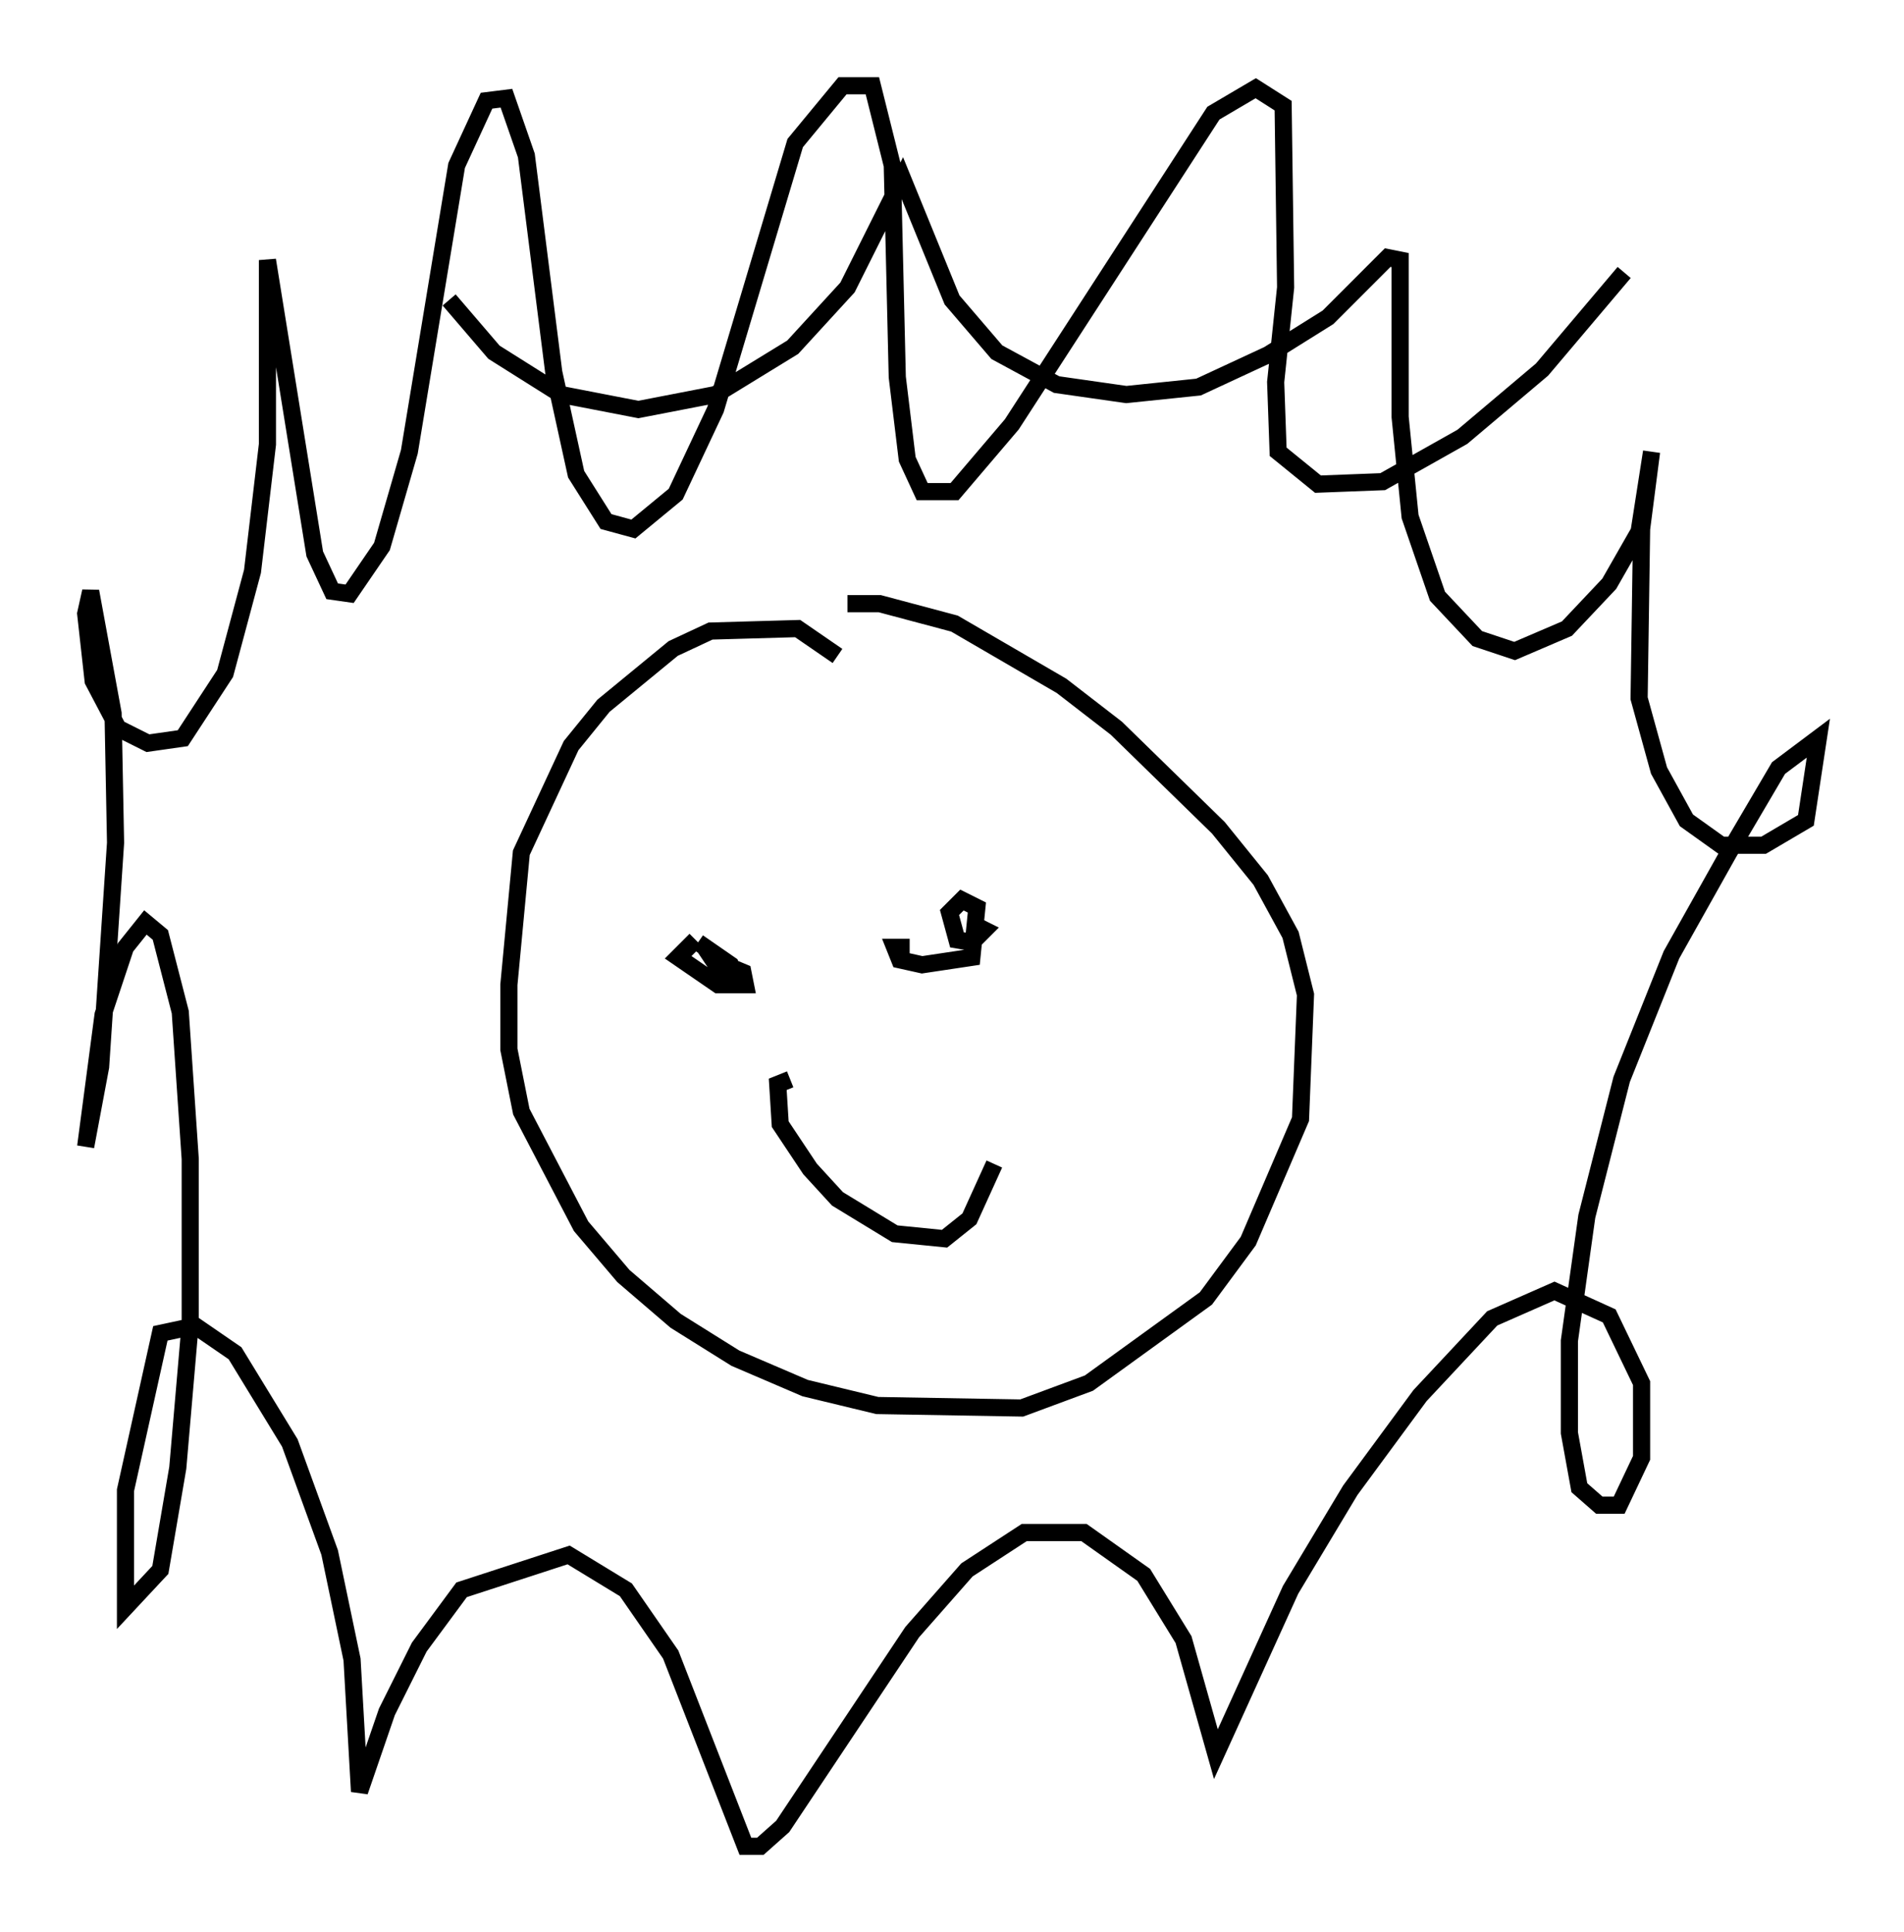<?xml version="1.0" encoding="utf-8" ?>
<svg baseProfile="full" height="112.693" version="1.1" width="111.095" xmlns="http://www.w3.org/2000/svg" xmlns:ev="http://www.w3.org/2001/xml-events" xmlns:xlink="http://www.w3.org/1999/xlink"><defs /><rect fill="white" height="112.693" width="111.095" x="0" y="0" /><path d="M49.883, 40.006 m-1.017, -1.743 l-2.324, -1.598 -5.084, 0.145 l-2.179, 1.017 -4.067, 3.341 l-1.888, 2.324 -2.905, 6.246 l-0.726, 7.698 0.0, 3.777 l0.726, 3.631 3.486, 6.682 l2.469, 2.905 3.05, 2.615 l3.486, 2.179 4.067, 1.743 l4.212, 1.017 8.425, 0.145 l3.922, -1.453 6.827, -4.939 l2.469, -3.341 3.05, -7.117 l0.291, -7.263 -0.872, -3.486 l-1.743, -3.196 -2.469, -3.05 l-5.955, -5.81 -3.196, -2.469 l-6.246, -3.631 -4.358, -1.162 l-1.888, 0.0 m-8.86, 19.609 l-1.017, 1.017 2.324, 1.598 l1.598, 0.0 -0.145, -0.726 l-1.743, -0.726 0.581, 0.872 l0.726, 0.145 -0.291, -0.726 l-1.888, -1.307 m12.346, 0.291 l-0.872, 0.0 0.291, 0.726 l1.307, 0.291 2.905, -0.436 l0.291, -2.905 -0.872, -0.436 l-0.726, 0.726 0.436, 1.598 l0.872, 0.145 0.726, -0.726 l-0.291, -0.145 m-11.039, 8.86 l-0.726, 0.291 0.145, 2.324 l1.743, 2.615 1.598, 1.743 l3.341, 2.034 2.905, 0.291 l1.453, -1.162 1.453, -3.196 m-31.81, -50.402 l2.615, 3.05 3.922, 2.469 l4.503, 0.872 4.503, -0.872 l4.503, -2.76 3.196, -3.486 l3.196, -6.391 2.905, 7.117 l2.615, 3.05 3.486, 1.888 l4.067, 0.581 4.212, -0.436 l4.067, -1.888 3.486, -2.179 l3.486, -3.486 0.726, 0.145 l0.0, 9.151 0.581, 5.81 l1.598, 4.648 2.324, 2.469 l2.179, 0.726 3.05, -1.307 l2.469, -2.615 1.743, -3.05 l0.726, -4.648 -0.581, 4.503 l-0.145, 9.877 1.162, 4.212 l1.598, 2.905 2.034, 1.453 l2.469, 0.0 2.469, -1.453 l0.726, -4.793 -2.324, 1.743 l-2.905, 4.939 -3.341, 5.955 l-2.905, 7.263 -2.034, 7.989 l-1.017, 7.263 0.0, 5.374 l0.581, 3.196 1.162, 1.017 l1.162, 0.0 1.307, -2.76 l0.0, -4.358 -1.888, -3.922 l-3.196, -1.453 -3.631, 1.598 l-4.212, 4.503 -4.067, 5.52 l-3.486, 5.81 -4.358, 9.587 l-1.888, -6.682 -2.324, -3.777 l-3.486, -2.469 -3.486, 0.0 l-3.341, 2.179 -3.196, 3.631 l-7.553, 11.33 -1.307, 1.162 l-0.872, 0.0 -4.358, -11.184 l-2.615, -3.777 -3.341, -2.034 l-6.246, 2.034 -2.469, 3.341 l-1.888, 3.777 -1.598, 4.648 l-0.436, -7.698 -1.307, -6.246 l-2.324, -6.391 -3.196, -5.229 l-2.324, -1.598 -2.034, 0.436 l-2.034, 9.151 0.0, 6.827 l2.034, -2.179 1.017, -5.955 l0.726, -8.425 0.0, -9.587 l-0.581, -8.57 -1.162, -4.503 l-0.872, -0.726 -1.162, 1.453 l-1.307, 3.922 -1.017, 7.698 l0.872, -4.648 0.872, -13.073 l-0.145, -7.553 -1.307, -7.117 l-0.291, 1.307 0.436, 3.922 l1.453, 2.76 1.743, 0.872 l2.034, -0.291 2.469, -3.777 l1.598, -5.955 0.872, -7.408 l0.0, -10.749 2.76, 17.14 l1.017, 2.179 1.017, 0.145 l1.888, -2.76 1.598, -5.52 l2.76, -16.704 1.743, -3.777 l1.162, -0.145 1.162, 3.341 l1.598, 12.637 1.307, 5.955 l1.743, 2.76 1.598, 0.436 l2.469, -2.034 2.324, -4.939 l4.648, -15.542 2.76, -3.341 l1.743, 0.0 1.162, 4.648 l0.291, 12.346 0.581, 4.793 l0.872, 1.888 1.888, 0.0 l3.341, -3.922 11.765, -18.156 l2.469, -1.453 1.598, 1.017 l0.145, 10.603 -0.581, 5.52 l0.145, 4.067 2.324, 1.888 l3.777, -0.145 4.648, -2.615 l4.648, -3.922 4.793, -5.665 " fill="none" stroke="black" stroke-width="1" /></svg>